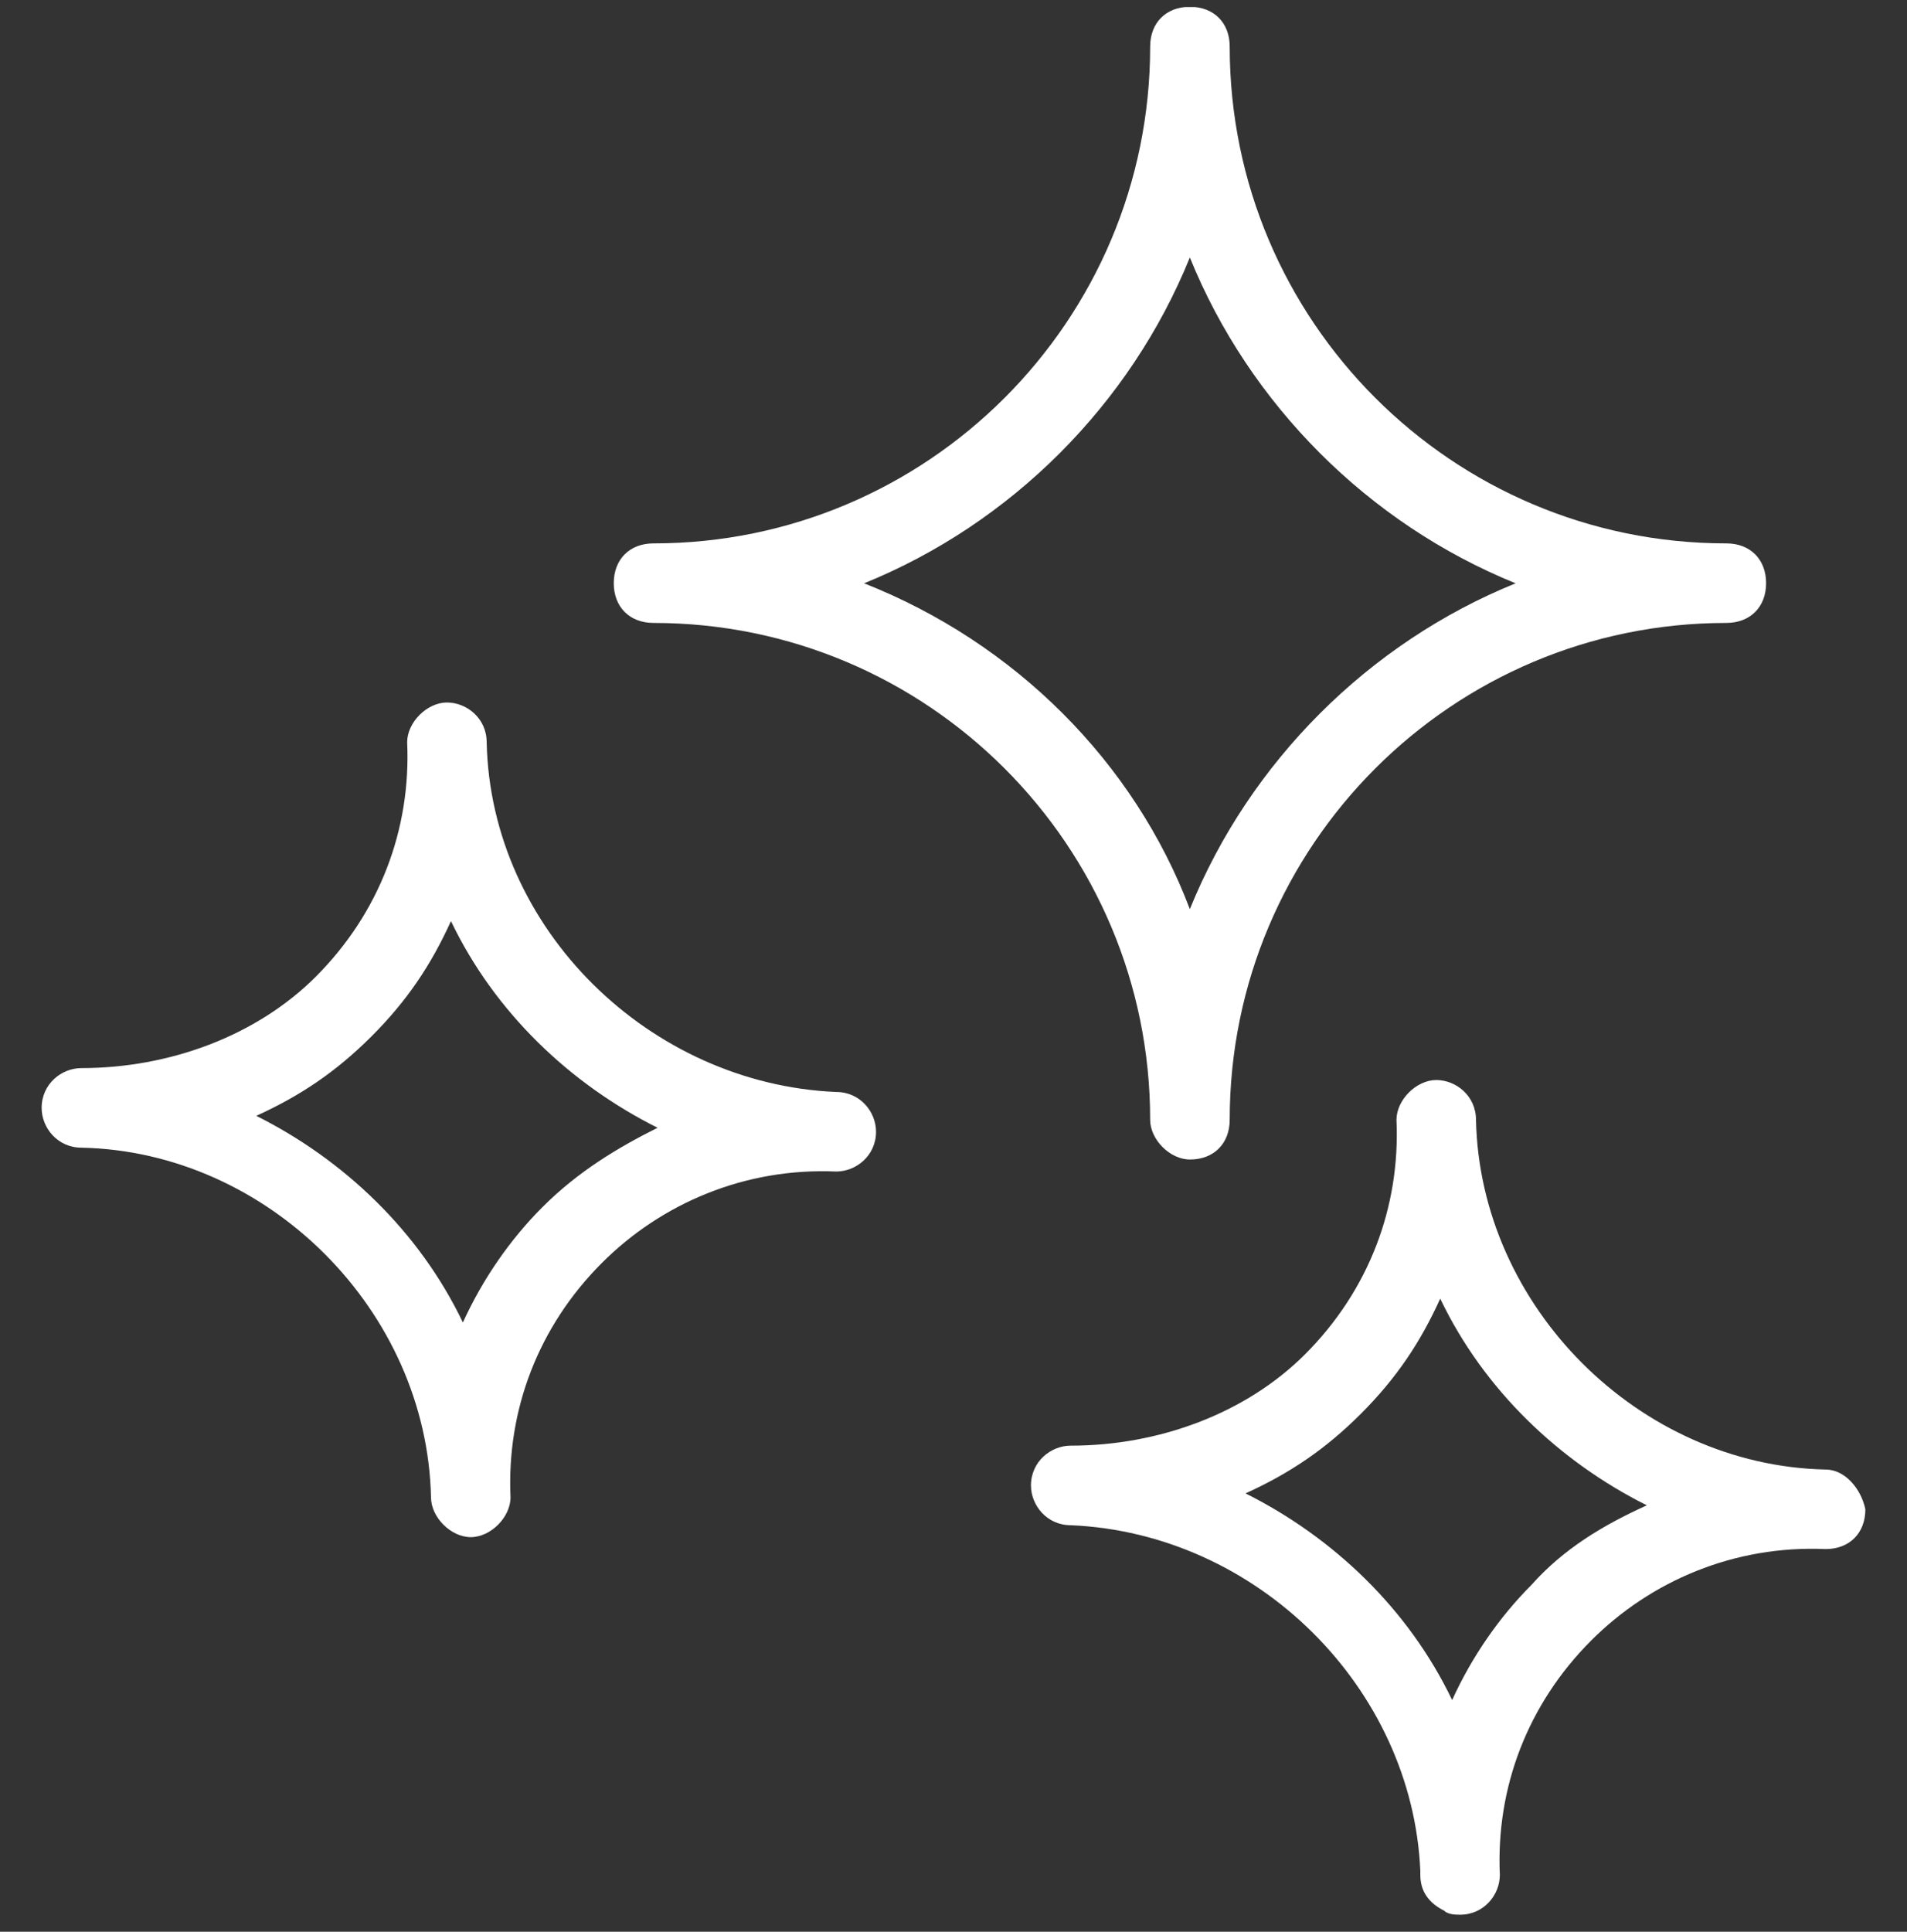 <svg width="79" height="80" viewBox="0 0 79 80" fill="none" xmlns="http://www.w3.org/2000/svg">
<rect x="0" y="0" width="79" height="80" fill="#333333" stroke="none"/>
<g clip-path="url(#clip0_155_319)">
<path d="M34.644 45.223C26.908 44.893 20.326 38.475 20.161 30.74C20.161 29.751 19.337 29.093 18.514 29.093C17.69 29.093 16.867 29.916 16.867 30.74C17.031 34.36 15.714 37.816 13.081 40.449C10.614 42.916 6.993 44.234 3.372 44.234C2.548 44.234 1.725 44.893 1.725 45.882C1.725 46.705 2.384 47.529 3.372 47.529C11.108 47.693 17.69 54.276 17.855 62.011C17.855 62.835 18.678 63.659 19.502 63.659C20.326 63.659 21.149 62.835 21.149 62.011C20.985 58.391 22.302 54.935 24.935 52.302C27.402 49.835 30.858 48.352 34.644 48.517C35.467 48.517 36.291 47.858 36.291 46.87C36.291 46.046 35.632 45.223 34.644 45.223ZM22.467 49.996C21.149 51.314 19.999 52.958 19.176 54.77C17.364 50.985 14.237 48.023 10.617 46.211C12.428 45.387 13.908 44.399 15.39 42.92C16.873 41.437 17.858 39.958 18.682 38.146C20.494 41.931 23.62 44.893 27.241 46.705C25.594 47.529 23.946 48.514 22.467 49.996Z" fill="white"/>
<path d="M75.628 60.859C67.892 60.694 61.31 54.111 61.145 46.376C61.145 45.387 60.322 44.728 59.498 44.728C58.674 44.728 57.851 45.552 57.851 46.376C58.015 49.996 56.698 53.452 54.065 56.085C51.598 58.553 47.977 59.87 44.356 59.87C43.533 59.87 42.709 60.529 42.709 61.517C42.709 62.341 43.368 63.165 44.356 63.165C52.092 63.494 58.51 69.912 58.839 77.483V77.647C58.839 78.306 59.169 78.8 59.827 79.13C59.992 79.295 60.322 79.295 60.486 79.295C61.475 79.295 62.133 78.471 62.133 77.647C61.969 74.027 63.286 70.571 65.919 67.938C68.386 65.471 71.843 63.988 75.628 64.153C76.616 64.153 77.275 63.494 77.275 62.506C77.107 61.682 76.448 60.859 75.628 60.859ZM63.448 65.632C62.13 66.95 60.98 68.594 60.157 70.406C58.345 66.621 55.218 63.659 51.598 61.847C53.41 61.023 54.889 60.035 56.371 58.556C57.854 57.073 58.839 55.594 59.663 53.782C61.475 57.567 64.601 60.529 68.222 62.341C66.41 63.161 64.763 64.15 63.448 65.632Z" fill="white"/>
<path d="M49.294 48.02C50.283 48.02 50.942 47.361 50.942 46.373C50.942 35.016 60.16 25.798 71.516 25.798C72.504 25.798 73.163 25.139 73.163 24.151C73.163 23.163 72.504 22.504 71.516 22.504C60.16 22.504 50.942 13.286 50.942 1.929C50.942 0.941 50.283 0.282 49.294 0.282C48.306 0.282 47.647 0.941 47.647 1.929C47.647 13.286 38.429 22.504 27.073 22.504C26.085 22.504 25.426 23.163 25.426 24.151C25.426 25.139 26.085 25.798 27.073 25.798C38.429 25.798 47.647 35.016 47.647 46.373C47.647 47.199 48.471 48.02 49.294 48.02ZM35.797 24.157C41.885 21.689 46.824 16.751 49.291 10.663C51.759 16.751 56.698 21.689 62.786 24.157C56.698 26.625 51.759 31.563 49.291 37.652C46.989 31.563 42.05 26.625 35.797 24.157Z" fill="white"/>
</g>
<defs>
<clipPath id="clip0_155_319">
<rect width="79" height="79" fill="white" transform="translate(0 0.292)"/>
</clipPath>
</defs>
</svg>
